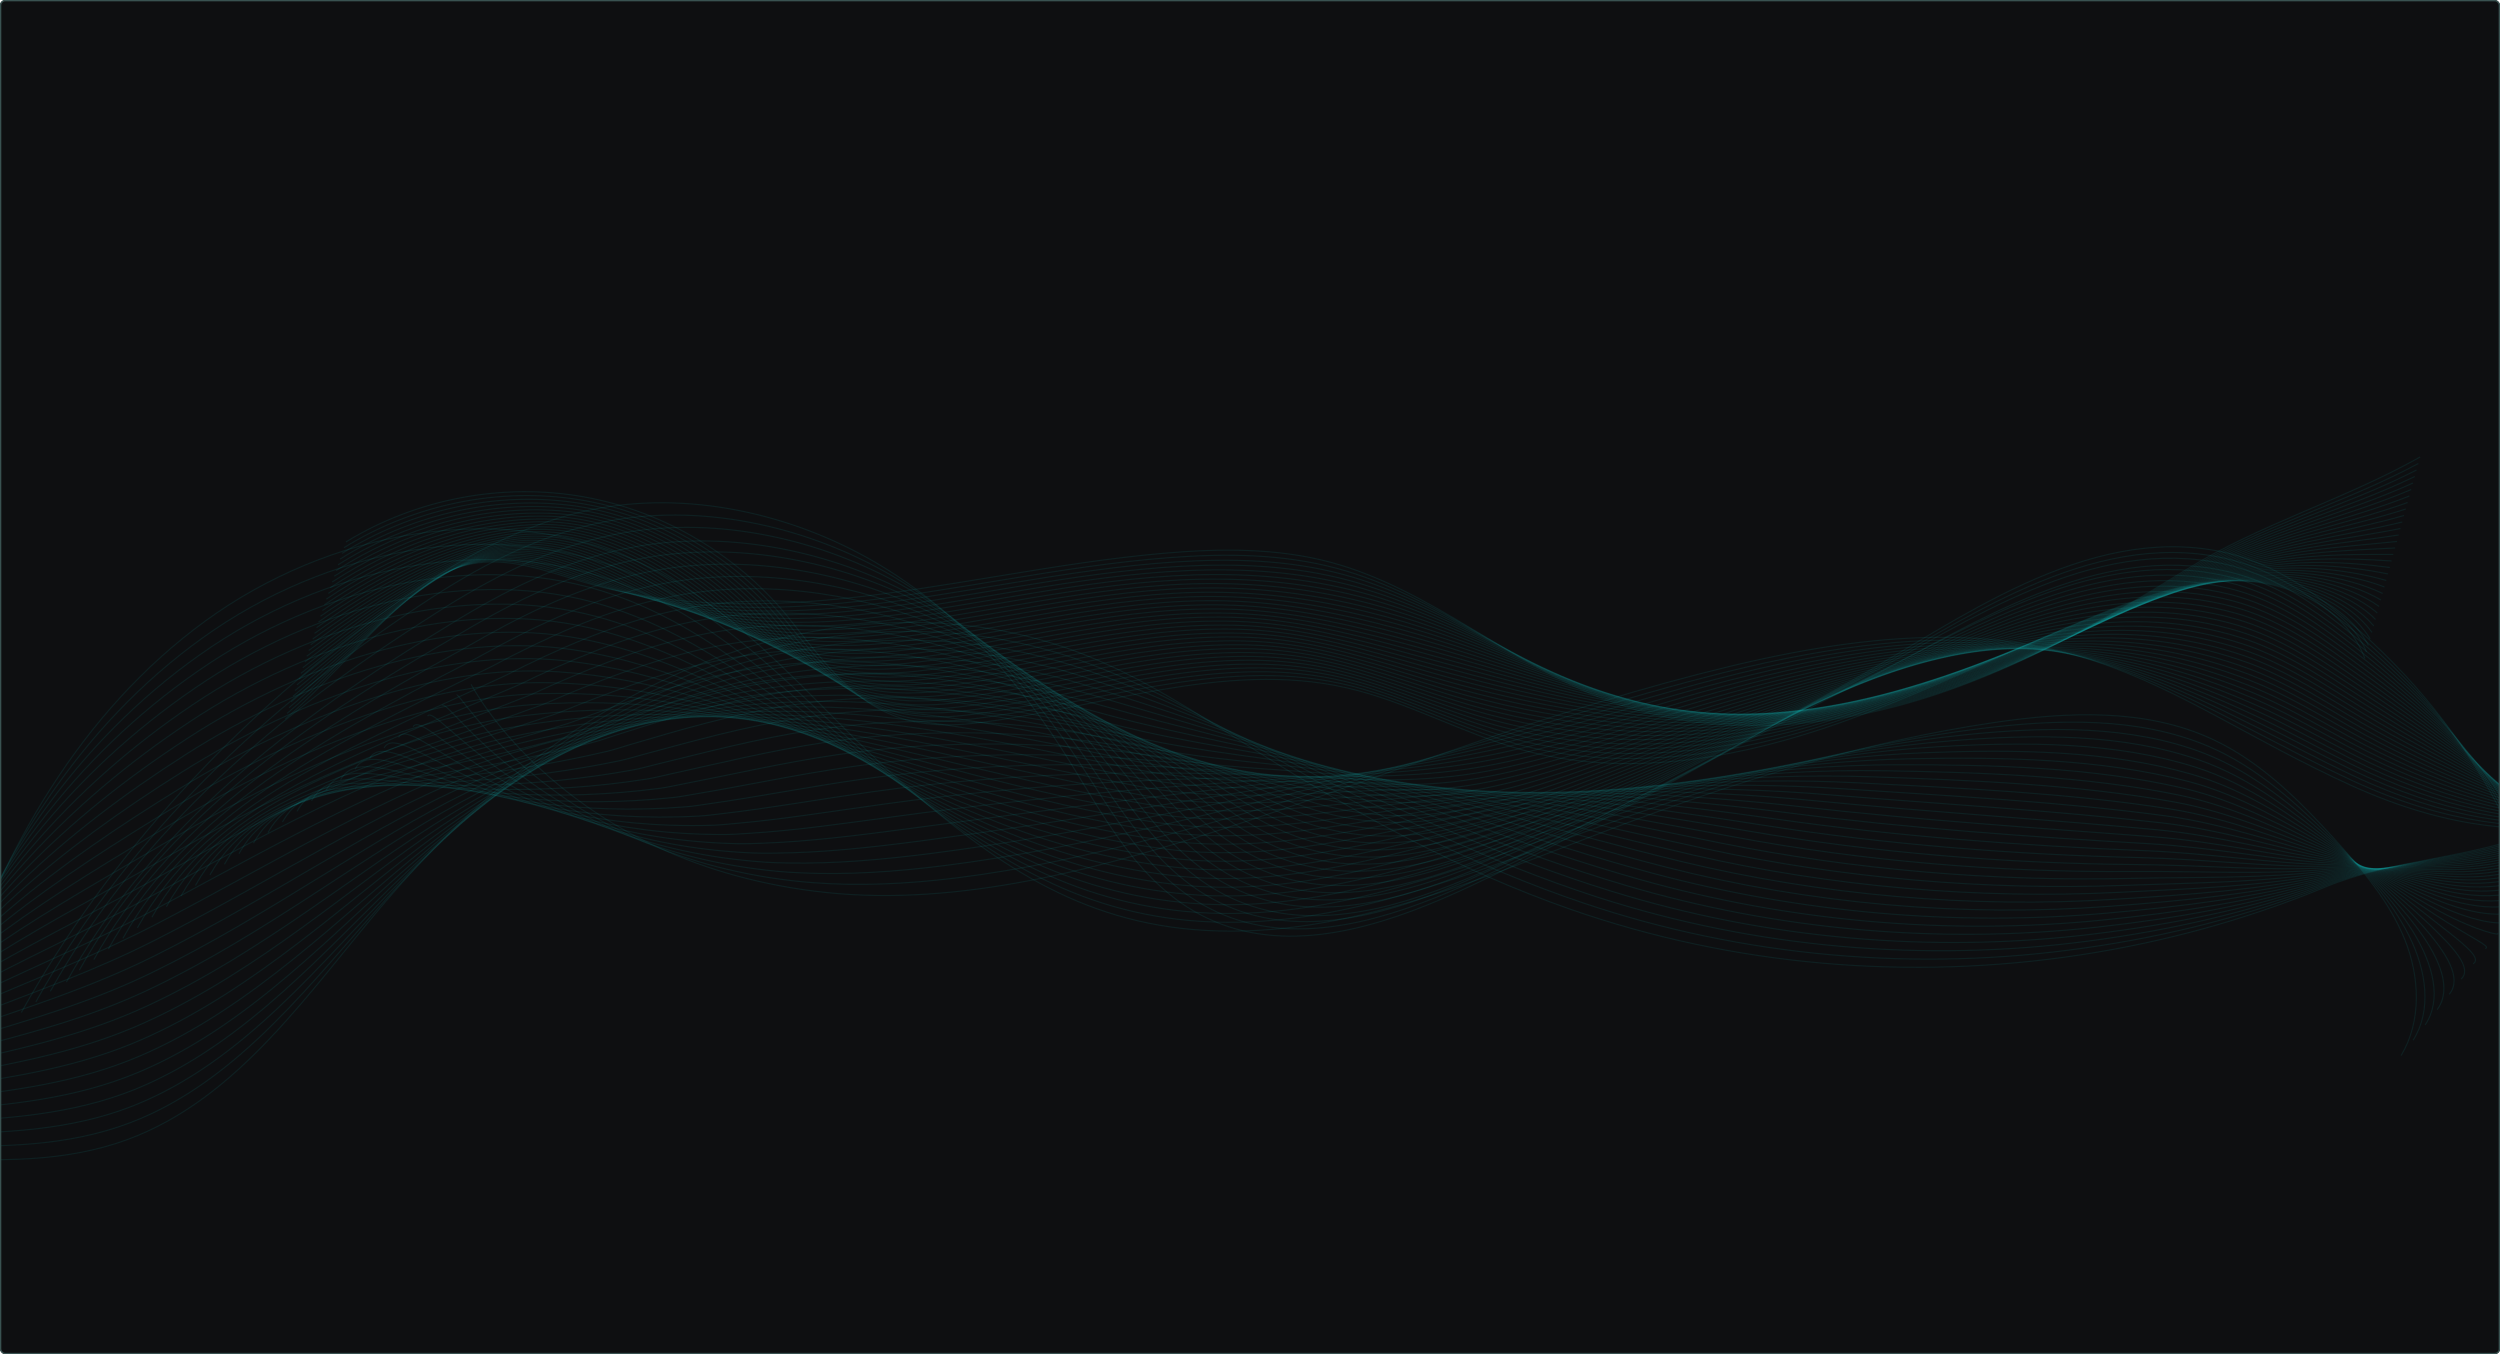 <svg width="1920" height="1040" viewBox="0 0 1920 1040" fill="none" xmlns="http://www.w3.org/2000/svg">
<g clip-path="url(#clip0_153_2193)">
<rect width="1920" height="1040" rx="4" fill="#0E0F11"/>
<path d="M1844.07 810.624C1860.05 784.096 1858.35 749.76 1846.68 721.075C1835.01 692.391 1814.55 668.259 1793.73 645.333C1766.21 615.023 1736.57 585.214 1699.48 567.892C1647.78 543.752 1587.74 546.623 1531.29 554.942C1431.06 569.717 1333.68 599.989 1238.98 635.994C1137.46 674.589 1033.95 720.717 925.522 714.546C828.221 709.012 761.845 661.423 691.59 600.092C626.066 542.891 571.865 469.1 490.554 431.676C383.862 382.569 252.536 407.825 157.6 476.978C62.664 546.13 0.858 653.246 -34.477 765.257" stroke="#0ABAB5" stroke-opacity="0.1" stroke-width="0.865" stroke-miterlimit="10"/>
<path d="M1853.3 798.879C1867.82 775.976 1863.57 745.31 1850.01 718.403C1836.48 691.573 1815.26 668.068 1793.45 646.496C1764.75 618.097 1734.27 589.442 1696.2 573.227C1642.09 550.177 1579.39 552.326 1520.8 559.568C1420.96 571.904 1324.15 600.369 1230.23 634.143C1130.33 670.07 1028.85 714.464 922.284 707.623C825.078 701.384 757.418 655.377 686.449 597.26C620.051 543.137 564.87 474.296 484.272 440.099C378.872 395.376 250.301 421.882 155.681 489.819C60.667 557.904 -2.709 660.246 -40.171 769.382" stroke="#0ABAB5" stroke-opacity="0.1" stroke-width="0.865" stroke-miterlimit="10"/>
<path d="M1862.52 787.136C1875.58 767.856 1868.85 740.939 1853.34 715.735C1838.01 690.825 1815.98 667.883 1793.17 647.668C1763.3 621.189 1731.93 593.702 1692.91 578.568C1636.35 556.633 1571.08 558.064 1510.31 564.195C1410.91 574.222 1314.64 600.75 1221.49 632.293C1123.21 665.569 1023.74 708.194 919.045 700.697C821.934 693.74 753.111 649.164 681.304 594.428C614.158 543.242 557.908 479.503 477.989 448.522C373.925 408.184 248.065 435.939 153.761 502.666C58.665 569.682 -6.28 667.247 -45.87 773.511" stroke="#0ABAB5" stroke-opacity="0.1" stroke-width="0.865" stroke-miterlimit="10"/>
<path d="M1871.75 775.393C1883.34 759.736 1874.2 736.642 1856.66 713.063C1839.6 690.121 1816.71 667.701 1792.89 648.836C1761.88 624.276 1729.57 597.983 1689.63 583.904C1630.59 563.102 1562.8 563.828 1499.82 568.818C1400.91 576.653 1305.16 601.13 1212.74 630.438C1116.13 661.077 1018.63 701.908 915.811 693.77C818.791 686.091 748.74 643.038 676.167 591.592C608.2 543.411 550.99 484.7 471.711 456.941C369.022 420.979 245.834 449.997 151.845 515.504C56.672 581.448 -9.843 674.239 -51.56 777.628" stroke="#0ABAB5" stroke-opacity="0.1" stroke-width="0.865" stroke-miterlimit="10"/>
<path d="M1880.97 763.649C1891.11 751.615 1879.64 732.391 1859.99 710.391C1841.28 689.442 1817.47 667.52 1792.61 650.003C1760.48 627.363 1727.19 602.285 1686.34 589.244C1624.8 569.6 1554.54 569.63 1489.33 573.444C1390.94 579.199 1295.7 601.524 1204 628.583C1109.06 656.597 1013.52 695.599 912.572 686.839C815.639 678.429 744.351 636.902 671.026 588.755C602.228 543.579 544.102 489.902 465.428 465.355C364.162 433.76 243.599 464.045 149.925 528.337C54.674 593.222 -13.41 681.235 -57.255 781.753" stroke="#0ABAB5" stroke-opacity="0.1" stroke-width="0.865" stroke-miterlimit="10"/>
<path d="M1890.19 751.905C1898.87 743.499 1885.17 728.167 1863.32 707.723C1843.07 688.772 1818.24 667.338 1792.33 651.171C1759.11 630.442 1724.8 606.609 1683.06 594.58C1619 576.121 1546.3 575.464 1478.85 578.067C1380.99 581.846 1286.26 601.917 1195.25 626.728C1102.02 652.144 1008.4 689.273 909.334 679.912C812.483 670.763 739.958 630.775 665.885 585.923C596.248 543.756 537.253 495.099 459.15 473.778C359.35 446.533 241.506 478.31 148.01 541.184C52.815 605.199 -16.977 688.231 -62.949 785.874" stroke="#0ABAB5" stroke-opacity="0.1" stroke-width="0.865" stroke-miterlimit="10"/>
<path d="M1899.41 740.161C1906.63 735.379 1890.8 723.942 1866.65 705.051C1844.95 688.075 1819.03 667.148 1792.05 652.338C1757.75 633.516 1722.4 610.954 1679.77 599.92C1613.17 582.676 1538.08 581.335 1468.35 582.697C1371.06 584.596 1276.85 602.332 1186.5 624.882C1095 647.716 1003.29 682.939 906.095 672.994C809.326 663.092 735.551 624.657 660.743 583.095C590.259 543.938 530.447 500.292 452.867 482.205C354.58 459.289 239.292 492.406 146.09 554.03C50.839 617.008 -20.545 695.227 -68.644 789.999" stroke="#0ABAB5" stroke-opacity="0.1" stroke-width="0.865" stroke-miterlimit="10"/>
<path d="M1908.64 728.418C1914.39 727.259 1896.52 719.692 1869.98 702.383C1846.92 687.34 1819.84 666.957 1791.77 653.51C1756.42 636.582 1719.98 615.326 1676.49 605.26C1607.33 589.257 1529.88 587.246 1457.86 587.324C1361.15 587.428 1267.47 602.756 1177.75 623.031C1088 643.31 998.173 676.583 902.852 666.067C806.165 655.4 731.137 618.534 655.598 580.263C584.262 544.119 523.676 505.468 446.58 490.628C349.859 472.01 237.07 506.497 144.166 566.876C48.854 628.821 -24.121 702.232 -74.347 794.128" stroke="#0ABAB5" stroke-opacity="0.1" stroke-width="0.865" stroke-miterlimit="10"/>
<path d="M1917.86 716.674C1922.15 719.139 1902.32 715.39 1873.31 699.711C1848.95 686.549 1820.66 666.746 1791.49 654.673C1755.11 639.622 1717.56 619.706 1673.2 610.591C1601.47 595.855 1521.68 593.187 1447.38 591.942C1351.26 590.334 1258.11 603.189 1169.01 621.167C1081.04 638.921 993.066 670.196 899.627 659.131C803.018 647.69 726.726 612.407 650.47 577.418C578.269 544.293 516.965 510.609 440.315 499.034C345.202 484.675 234.864 520.567 142.263 579.701C46.878 640.616 -27.679 709.224 -80.033 798.245" stroke="#0ABAB5" stroke-opacity="0.1" stroke-width="0.865" stroke-miterlimit="10"/>
<path d="M1927.08 704.93C1929.92 711.023 1908.17 711.018 1876.64 697.044C1851.04 685.698 1821.49 666.53 1791.2 655.845C1753.81 642.653 1715.13 624.116 1669.92 615.936C1595.61 602.493 1513.49 599.18 1436.88 596.573C1341.37 593.322 1248.77 603.651 1160.26 619.321C1074.09 634.576 987.943 663.806 896.384 652.209C799.853 639.981 722.295 606.302 645.325 574.59C572.255 544.483 510.276 515.742 434.028 507.462C340.571 497.313 232.638 534.655 140.335 592.552C44.894 652.416 -31.251 716.22 -85.728 802.37" stroke="#0ABAB5" stroke-opacity="0.1" stroke-width="0.865" stroke-miterlimit="10"/>
<path d="M1936.31 693.186C1937.69 702.902 1914.06 706.569 1879.97 694.371C1853.17 684.776 1822.34 666.296 1790.93 657.012C1752.53 645.662 1712.71 628.535 1666.64 621.271C1589.74 609.147 1505.31 605.207 1426.4 601.195C1331.49 596.369 1239.47 604.126 1151.52 617.466C1067.17 630.26 982.832 657.393 893.149 645.281C796.692 632.258 717.862 600.196 640.183 571.753C566.236 544.677 503.626 520.831 427.745 515.88C335.987 509.891 230.415 548.733 138.415 605.389C42.904 664.207 -34.818 723.211 -91.427 806.486" stroke="#0ABAB5" stroke-opacity="0.1" stroke-width="0.865" stroke-miterlimit="10"/>
<path d="M1945.53 681.442C1945.45 694.782 1919.96 702.041 1883.3 691.703C1855.3 683.803 1823.19 666.049 1790.65 658.18C1751.25 648.654 1710.27 632.971 1663.36 626.611C1583.87 615.831 1497.14 611.283 1415.91 605.826C1321.61 599.487 1230.19 604.637 1142.77 615.619C1060.27 625.984 977.717 650.967 889.911 638.363C793.527 624.527 713.418 594.108 635.043 568.93C560.213 544.889 497.015 525.894 421.467 524.311C331.448 522.426 228.193 562.82 136.5 618.24C40.92 676.012 -38.381 730.216 -97.117 810.619" stroke="#0ABAB5" stroke-opacity="0.1" stroke-width="0.865" stroke-miterlimit="10"/>
<path d="M1954.76 669.698C1953.21 686.661 1925.87 697.44 1886.63 689.03C1857.43 682.773 1824.04 665.785 1790.37 659.347C1749.98 651.624 1707.83 637.424 1660.07 631.946C1577.99 622.537 1488.95 617.396 1405.42 610.447C1311.73 602.651 1220.93 605.168 1134.03 613.764C1053.39 621.737 972.606 644.516 886.677 631.431C790.366 616.765 708.972 588.015 629.905 566.088C554.185 545.091 490.433 530.892 415.189 532.721C326.938 534.87 225.966 576.885 134.584 631.072C38.931 687.798 -41.948 737.207 -102.812 814.739" stroke="#0ABAB5" stroke-opacity="0.1" stroke-width="0.865" stroke-miterlimit="10"/>
<path d="M1963.98 657.955C1960.97 678.541 1931.77 692.771 1889.96 686.363C1859.55 681.702 1824.89 665.509 1790.09 660.519C1748.71 654.582 1705.4 641.891 1656.79 637.291C1572.11 629.274 1480.77 623.562 1394.93 615.079C1301.84 605.882 1211.7 605.739 1125.28 611.914C1046.53 617.543 967.495 638.052 883.438 624.509C787.201 608.999 704.515 581.94 624.764 563.261C548.149 545.317 483.87 535.852 408.906 541.149C322.45 547.258 223.735 590.96 132.665 643.919C36.933 699.59 -45.515 744.204 -108.506 818.86" stroke="#0ABAB5" stroke-opacity="0.1" stroke-width="0.865" stroke-miterlimit="10"/>
<path d="M1973.2 646.211C1968.74 670.425 1937.65 688.04 1893.29 683.69C1861.66 680.59 1825.75 665.214 1789.81 661.682C1747.44 657.518 1702.96 646.362 1653.5 642.622C1566.24 636.019 1472.59 629.758 1384.44 619.697C1291.95 609.142 1202.48 606.336 1116.54 610.054C1039.69 613.379 962.388 631.561 880.204 617.574C784.044 601.208 700.061 575.865 619.628 560.416C542.113 545.533 477.323 540.733 402.632 549.558C317.983 559.56 221.508 605.017 130.753 656.752C34.948 711.363 -49.078 751.195 -114.192 822.977" stroke="#0ABAB5" stroke-opacity="0.1" stroke-width="0.865" stroke-miterlimit="10"/>
<path d="M1982.42 634.468C1976.5 662.305 1943.51 683.259 1896.62 681.023C1863.75 679.454 1826.6 664.912 1789.53 662.854C1746.17 660.446 1700.53 650.855 1650.22 647.963C1560.35 642.8 1464.39 636.007 1373.95 624.324C1282.05 612.455 1193.28 606.985 1107.78 608.204C1032.85 609.272 957.273 625.063 876.96 610.652C780.875 593.408 695.594 569.808 614.482 557.588C536.068 545.776 470.777 545.572 396.345 557.986C313.507 571.797 219.268 619.087 128.829 669.599C32.942 723.151 -52.65 758.196 -119.896 827.106" stroke="#0ABAB5" stroke-opacity="0.1" stroke-width="0.865" stroke-miterlimit="10"/>
<path d="M1991.65 622.724C1984.26 654.185 1949.35 678.438 1899.95 678.351C1865.81 678.291 1827.45 664.597 1789.25 664.022C1744.89 663.356 1698.09 655.353 1646.94 653.303C1554.48 649.597 1456.19 642.303 1363.46 628.955C1272.14 615.81 1184.09 607.686 1099.04 606.358C1026.04 605.217 952.162 618.552 873.722 603.734C777.718 585.595 691.132 563.768 609.341 554.765C530.028 546.031 464.231 550.355 390.063 566.414C309.032 583.965 217.033 633.158 126.909 682.451C30.945 734.934 -56.217 765.197 -125.585 831.232" stroke="#0ABAB5" stroke-opacity="0.1" stroke-width="0.865" stroke-miterlimit="10"/>
<path d="M2000.87 610.98C1992.02 646.065 1955.16 673.582 1903.28 675.683C1867.85 677.119 1828.29 664.268 1788.96 665.189C1743.61 666.253 1695.66 659.858 1643.65 658.639C1548.61 656.407 1447.98 648.637 1352.97 633.577C1262.23 619.192 1174.91 608.429 1090.29 604.499C1019.23 601.2 947.064 612.01 870.488 596.798C774.566 577.747 686.674 557.723 604.204 551.92C523.987 546.278 457.675 555.042 383.788 574.824C304.553 596.037 214.801 647.202 124.998 695.279C28.947 746.704 -59.78 772.185 -131.276 835.348" stroke="#0ABAB5" stroke-opacity="0.1" stroke-width="0.865" stroke-miterlimit="10"/>
<path d="M2010.09 599.236C1999.78 637.948 1960.94 668.699 1906.61 673.01C1869.88 675.925 1829.13 663.926 1788.68 666.356C1742.32 669.14 1693.22 664.375 1640.36 663.978C1542.74 663.243 1439.75 655.023 1342.47 638.203C1252.3 622.611 1165.72 609.233 1081.54 602.647C1012.41 597.238 941.958 605.454 867.249 589.874C771.41 569.885 682.212 551.694 599.059 549.091C517.942 546.549 451.086 559.685 377.502 583.25C300.03 608.061 212.553 661.262 123.074 708.125C26.936 758.477 -63.351 779.188 -136.979 839.477" stroke="#0ABAB5" stroke-opacity="0.1" stroke-width="0.865" stroke-miterlimit="10"/>
<path d="M2019.32 587.492C2007.55 629.828 1966.7 663.801 1909.94 670.343C1871.88 674.732 1829.97 663.585 1788.41 667.528C1741.03 672.025 1690.8 668.903 1637.09 669.318C1536.88 670.096 1431.52 661.453 1331.99 642.83C1242.37 626.062 1156.56 610.102 1072.8 600.797C1005.61 593.334 936.868 598.886 864.019 582.948C768.271 562.003 677.762 545.676 593.926 546.255C511.91 546.822 444.474 564.256 371.227 591.669C295.49 620.017 210.317 675.311 121.163 720.967C24.938 770.242 -66.914 786.185 -142.665 843.602" stroke="#0ABAB5" stroke-opacity="0.1" stroke-width="0.865" stroke-miterlimit="10"/>
<path d="M2028.54 575.748C2015.31 621.707 1972.43 658.884 1913.27 667.67C1873.87 673.524 1830.8 663.225 1788.13 668.695C1739.72 674.895 1688.37 673.429 1633.8 674.657C1531.01 676.962 1423.26 667.925 1321.5 647.456C1232.42 629.537 1147.37 611.031 1064.05 598.946C998.783 589.476 931.766 592.295 860.776 576.025C765.123 554.098 673.3 539.669 588.781 543.427C505.87 547.111 437.811 568.773 364.945 600.091C290.898 631.92 208.073 689.359 119.239 733.808C22.924 782.007 -70.486 793.18 -148.368 847.722" stroke="#0ABAB5" stroke-opacity="0.1" stroke-width="0.865" stroke-miterlimit="10"/>
<path d="M2037.77 564.005C2023.07 613.587 1978.14 653.959 1916.6 665.002C1875.84 672.318 1831.62 662.871 1787.84 669.862C1738.41 677.762 1685.95 677.966 1630.51 679.993C1525.15 683.842 1414.99 674.442 1311.01 652.083C1222.46 633.04 1138.16 612.03 1055.31 597.095C991.955 585.672 926.681 585.693 857.542 569.102C761.992 546.173 668.855 533.668 583.644 540.595C499.842 547.409 431.105 573.236 358.666 608.515C286.263 643.781 205.829 703.403 117.323 746.655C20.917 793.769 -74.049 800.181 -154.059 851.852" stroke="#0ABAB5" stroke-opacity="0.1" stroke-width="0.865" stroke-miterlimit="10"/>
<path d="M2046.99 552.261C2030.84 605.467 1983.83 649.026 1919.93 662.331C1877.79 671.108 1832.44 662.504 1787.56 671.03C1737.1 680.621 1683.53 682.51 1627.23 685.33C1519.31 690.739 1406.7 681.006 1300.52 656.705C1212.48 636.56 1128.93 613.099 1046.56 595.237C985.106 581.91 921.597 579.065 854.304 562.167C758.862 538.204 664.406 527.667 578.503 537.754C493.815 547.699 424.338 577.643 352.388 616.93C281.576 655.594 203.585 717.435 115.408 759.489C18.907 805.513 -77.616 807.173 -159.749 855.968" stroke="#0ABAB5" stroke-opacity="0.1" stroke-width="0.865" stroke-miterlimit="10"/>
<path d="M2056.21 540.518C2038.6 597.352 1989.5 644.089 1923.26 659.663C1879.72 669.898 1833.25 662.137 1787.28 672.203C1735.77 683.484 1681.11 687.064 1623.94 690.675C1513.45 697.653 1398.39 687.618 1290.02 661.337C1202.49 640.106 1119.67 614.254 1037.81 593.391C978.227 578.205 916.516 572.433 851.06 555.25C755.74 530.223 659.961 521.683 573.357 534.927C487.787 548.016 417.506 582.023 346.101 625.358C276.823 667.399 201.332 731.475 113.483 772.34C16.887 817.274 -81.188 814.178 -165.452 860.103" stroke="#0ABAB5" stroke-opacity="0.1" stroke-width="0.865" stroke-miterlimit="10"/>
<path d="M2065.44 528.774C2046.36 589.23 1995.15 639.15 1926.59 656.991C1881.65 668.687 1834.05 661.76 1787 673.365C1734.44 686.333 1678.7 691.612 1620.67 696.005C1507.62 704.566 1390.07 694.263 1279.54 665.954C1192.49 643.66 1110.37 615.464 1029.07 591.531C971.326 574.534 911.449 565.769 847.827 548.313C752.636 522.193 655.529 515.689 568.221 532.086C481.773 548.318 410.627 586.364 339.823 633.767C272.02 679.163 199.084 745.492 111.568 785.168C14.877 829.004 -84.755 821.161 -171.142 864.21" stroke="#0ABAB5" stroke-opacity="0.1" stroke-width="0.865" stroke-miterlimit="10"/>
<path d="M2074.66 517.03C2054.12 581.111 2000.79 634.208 1929.92 654.323C1883.56 667.476 1834.85 661.388 1786.72 674.537C1733.1 689.187 1676.28 696.17 1617.38 701.35C1501.78 711.507 1381.72 700.965 1269.05 670.585C1182.47 647.241 1101.01 616.766 1020.32 589.685C964.395 570.911 906.385 559.106 844.592 541.396C749.544 514.151 651.101 509.723 563.084 529.263C475.767 548.647 403.678 590.697 333.549 642.199C267.164 690.947 196.84 759.528 109.657 798.024C12.866 840.757 -88.313 828.17 -176.833 868.348" stroke="#0ABAB5" stroke-opacity="0.1" stroke-width="0.865" stroke-miterlimit="10"/>
<path d="M2083.88 505.286C2061.89 572.99 2006.42 629.266 1933.24 651.65C1885.47 666.265 1835.64 661.007 1786.44 675.704C1731.76 692.036 1673.87 700.731 1614.09 706.685C1495.95 718.451 1373.35 707.701 1258.55 675.212C1172.43 650.833 1091.59 618.14 1011.57 587.834C957.407 567.317 901.326 552.421 841.349 534.473C746.457 506.069 646.674 503.751 557.934 526.43C469.752 548.971 396.661 595.012 327.258 650.621C262.235 702.72 194.579 773.555 107.728 810.866C10.838 852.492 -91.889 835.17 -182.536 872.473" stroke="#0ABAB5" stroke-opacity="0.1" stroke-width="0.865" stroke-miterlimit="10"/>
<path d="M2093.1 493.543C2069.65 564.87 2012.04 624.328 1936.57 648.983C1887.36 665.064 1836.43 660.628 1786.16 676.872C1730.41 694.886 1671.47 705.298 1610.81 712.022C1490.13 725.404 1364.95 714.478 1248.07 679.834C1162.38 654.436 1082.1 619.576 1002.83 585.975C950.385 563.746 896.28 545.715 838.115 527.538C743.4 497.936 642.259 497.767 552.797 523.59C463.759 549.287 389.595 599.31 320.979 659.036C257.262 714.495 192.326 787.565 105.813 823.7C8.823 864.21 -95.457 842.158 -188.226 876.585" stroke="#0ABAB5" stroke-opacity="0.1" stroke-width="0.865" stroke-miterlimit="10"/>
<path d="M2102.33 481.799C2077.41 556.754 2017.65 619.386 1939.91 646.311C1889.25 663.853 1837.22 660.247 1785.88 678.04C1729.07 697.735 1669.07 709.864 1607.53 717.361C1484.31 732.369 1356.53 721.305 1237.58 684.461C1152.31 658.054 1072.54 621.085 994.083 584.124C943.312 560.204 891.239 539 834.881 520.615C740.356 489.776 637.853 491.804 547.661 520.757C457.771 549.615 382.479 603.621 314.706 667.455C252.247 726.286 190.013 801.414 103.902 836.541C6.735 875.755 -99.015 849.154 -193.916 880.71" stroke="#0ABAB5" stroke-opacity="0.1" stroke-width="0.865" stroke-miterlimit="10"/>
<path d="M2111.55 470.056C2085.18 548.634 2023.25 614.448 1943.24 643.643C1891.13 662.656 1838 659.867 1785.6 679.212C1727.7 700.585 1666.67 714.439 1604.24 722.702C1478.5 739.345 1348.09 728.172 1227.09 689.088C1142.23 661.678 1062.88 622.651 985.335 582.274C936.177 556.681 886.21 532.272 831.642 513.688C737.333 481.57 633.503 486.002 542.519 517.926C451.838 550.113 375.301 607.941 308.423 675.878C247.175 738.095 187.777 815.471 101.982 849.384C4.737 887.529 -102.587 856.151 -199.611 884.835" stroke="#0ABAB5" stroke-opacity="0.1" stroke-width="0.865" stroke-miterlimit="10"/>
<path d="M2120.78 458.312C2092.94 540.513 2028.84 609.514 1946.57 640.971C1893.01 661.449 1838.74 659.395 1785.32 680.375C1726.3 703.33 1664.29 719.121 1600.96 728.037C1472.73 746.552 1339.62 735.072 1216.6 693.71C1132.13 665.31 1053.14 624.259 976.593 580.419C928.995 553.156 881.198 525.527 828.408 506.761C734.337 473.32 629.08 479.953 537.383 515.089C445.837 550.359 368.084 612.269 302.145 684.296C242.064 749.925 185.546 829.528 100.062 862.225C2.74 899.299 -106.154 863.151 -205.305 888.96" stroke="#0ABAB5" stroke-opacity="0.1" stroke-width="0.865" stroke-miterlimit="10"/>
<path d="M2130 446.567C2100.7 532.393 2034.42 604.58 1949.9 638.303C1894.88 660.251 1839.55 659.105 1785.04 681.546C1724.97 706.279 1661.88 723.592 1597.67 733.377C1466.89 753.314 1331.13 742.016 1206.11 698.34C1122.01 668.959 1043.3 625.919 967.845 578.568C921.744 549.641 876.195 518.772 825.169 499.838C731.366 465.022 624.656 473.907 532.241 512.261C439.826 550.614 360.824 616.618 295.866 692.723C236.914 761.785 183.315 843.589 98.147 875.071C0.742 911.076 -109.717 870.151 -211 893.085" stroke="#0ABAB5" stroke-opacity="0.1" stroke-width="0.865" stroke-miterlimit="10"/>
<path d="M1963.83 764.61C1951.7 655.444 1892.31 550.395 1799.19 473.39C1772.69 451.481 1742.29 431.232 1706.17 423.734C1601.78 402.076 1502.42 477.654 1422.41 522.592C1325.85 576.831 1230.7 633.141 1129.06 680.644C1072 707.314 1004.12 731.623 943.304 711.62C881.717 691.363 852.232 634.369 821.761 585.155C786.254 527.807 740.393 473.563 678.162 435.422C615.935 397.285 535.615 376.742 460.242 390.324C401.22 400.956 349.936 431.033 303.735 463.605C182.336 549.188 83.53 657.156 16.371 777.603" stroke="#0ABAB5" stroke-opacity="0.1" stroke-width="0.865" stroke-miterlimit="10"/>
<path d="M1966.51 759.615C1954.78 653.969 1894.24 554.562 1799.39 477.575C1772.91 456.081 1742.85 436.057 1707.23 428.447C1604.09 406.356 1506.05 478.237 1426.25 521.618C1341.16 567.871 1257.12 616.52 1167.82 659.69C1156.84 665.017 1145.8 670.257 1134.68 675.394C1078.05 701.567 1010.98 725.512 950.779 706.595C889.781 687.449 859.877 632.778 829.05 585.617C793.038 530.694 747.048 478.76 685.271 442.314C623.333 405.919 543.936 386.44 469.384 399.775C418.72 408.829 373.705 431.889 332.663 458.252C326.306 462.329 320.084 466.519 313.888 470.683C190.941 553.3 92.512 652.897 27.52 769.461" stroke="#0ABAB5" stroke-opacity="0.1" stroke-width="0.865" stroke-miterlimit="10"/>
<path d="M1969.19 754.621C1957.85 652.499 1896.19 558.727 1799.61 481.765C1773.14 460.678 1743.42 440.891 1708.29 433.164C1606.41 410.641 1509.68 478.829 1430.08 520.654C1345.84 564.914 1262.55 612.304 1173.18 654.761C1162.28 659.98 1151.32 665.116 1140.29 670.158C1084.1 695.833 1017.84 719.416 958.252 701.584C897.836 683.553 867.515 631.2 836.332 586.097C799.814 533.605 753.7 483.97 692.366 449.223C630.718 414.567 552.25 396.156 478.513 409.249C428.302 418.152 383.581 440.472 342.735 465.836C336.404 469.758 330.229 473.818 324.027 477.783C199.466 557.442 101.485 648.664 38.655 761.341" stroke="#0ABAB5" stroke-opacity="0.1" stroke-width="0.865" stroke-miterlimit="10"/>
<path d="M1973.07 750.631C1962.12 652.028 1899.35 563.886 1801.01 486.955C1774.57 466.269 1745.18 446.721 1710.55 438.881C1609.92 415.926 1514.53 480.425 1435.11 520.685C1351.73 562.956 1269.04 608.893 1179.74 650.831C1168.91 655.92 1158.05 660.975 1147.1 665.917C1091.34 691.095 1025.9 714.314 966.924 697.572C907.097 680.653 876.461 630.569 844.814 587.576C807.914 537.445 761.661 490.046 700.668 457.132C639.411 424.081 561.763 406.871 488.852 419.722C439.096 428.474 394.674 450.059 354.013 474.42C347.703 478.186 341.579 482.116 335.378 485.882C209.14 562.584 111.665 645.426 51.007 754.22" stroke="#0ABAB5" stroke-opacity="0.1" stroke-width="0.865" stroke-miterlimit="10"/>
<path d="M1974.56 744.638C1964 649.559 1900.14 567.037 1800.02 490.141C1773.61 469.853 1744.55 450.547 1710.42 442.595C1611.05 419.203 1517 480.014 1437.75 518.713C1355.25 558.999 1273.23 603.609 1183.9 644.898C1173.15 649.871 1162.37 654.83 1151.52 659.673C1096.19 684.358 1031.56 707.21 973.198 691.553C913.954 675.745 882.931 627.961 850.897 587.044C813.528 539.317 767.145 494.201 706.57 463.026C645.633 431.669 568.883 415.571 496.787 428.175C447.485 436.775 403.357 457.625 362.892 480.983C356.608 484.593 350.526 488.39 344.324 491.966C216.342 565.71 119.44 640.176 60.949 745.083" stroke="#0ABAB5" stroke-opacity="0.1" stroke-width="0.865" stroke-miterlimit="10"/>
<path d="M1977.24 739.644C1967.07 648.085 1902.13 571.18 1800.24 494.327C1773.86 474.437 1745.12 455.377 1711.49 447.309C1613.37 423.484 1520.68 480.612 1441.59 517.745C1359.98 556.06 1278.63 599.333 1189.27 639.965C1178.59 644.821 1167.91 649.685 1157.14 654.429C1102.24 678.617 1038.43 701.105 980.68 686.538C922.018 671.841 890.609 626.358 858.187 587.52C820.349 542.193 773.828 499.365 713.675 469.932C653.053 440.27 577.201 425.283 505.925 437.645C457.076 446.09 413.243 466.204 372.969 488.563C366.706 492.018 360.664 495.685 354.468 499.062C224.675 569.84 128.413 635.935 72.088 736.955" stroke="#0ABAB5" stroke-opacity="0.1" stroke-width="0.865" stroke-miterlimit="10"/>
<path d="M1979.93 734.65C1970.15 646.611 1904.14 575.314 1800.44 498.517C1774.11 479.017 1745.68 460.208 1712.55 452.027C1615.69 427.77 1524.37 481.217 1445.43 516.777C1364.72 553.124 1284.01 595.057 1194.63 635.036C1184.03 639.78 1173.43 644.54 1162.75 649.193C1108.29 672.883 1045.29 695.009 988.15 681.527C930.077 667.945 898.275 624.758 865.467 588.001C827.154 545.073 780.498 504.536 720.774 476.842C660.462 448.875 585.517 434.995 515.057 447.119C466.667 455.412 423.128 474.792 383.045 496.148C376.808 499.447 370.802 502.975 364.616 506.162C232.951 573.965 137.395 631.702 83.232 728.835" stroke="#0ABAB5" stroke-opacity="0.1" stroke-width="0.865" stroke-miterlimit="10"/>
<path d="M1982.61 729.655C1973.22 645.14 1906.17 579.434 1800.65 502.702C1774.37 483.59 1746.23 465.093 1713.62 456.739C1617.95 432.218 1528.09 481.822 1449.27 515.803C1369.5 550.196 1289.42 590.78 1200 630.102C1189.48 634.728 1178.97 639.394 1168.37 643.947C1114.35 667.145 1052.16 688.903 995.636 676.506C938.146 664.036 905.951 623.145 872.767 588.467C833.979 547.939 787.184 509.689 727.888 483.737C667.88 457.47 593.849 444.697 524.209 456.575C476.273 464.716 433.08 483.43 393.136 503.709C386.924 506.862 380.95 510.247 374.774 513.244C241.169 578.055 146.382 627.447 94.386 720.696" stroke="#0ABAB5" stroke-opacity="0.1" stroke-width="0.865" stroke-miterlimit="10"/>
<path d="M1985.29 724.66C1976.3 643.665 1908.22 583.545 1800.86 506.886C1774.63 488.155 1746.79 469.926 1714.69 461.446C1620.25 436.51 1531.81 482.43 1453.1 514.829C1374.27 547.28 1294.81 586.511 1205.36 625.163C1194.92 629.677 1184.49 634.243 1173.98 638.696C1120.39 661.397 1059.01 682.792 1003.1 671.485C946.2 660.126 913.604 621.531 880.042 588.937C840.775 550.804 793.845 514.855 734.983 490.633C675.279 466.064 602.156 454.398 533.336 466.034C485.855 474.025 442.961 492.008 403.208 511.279C397.022 514.28 391.073 517.523 384.918 520.329C249.301 582.122 155.355 623.2 105.526 712.562" stroke="#0ABAB5" stroke-opacity="0.1" stroke-width="0.865" stroke-miterlimit="10"/>
<path d="M1987.97 719.667C1979.37 642.195 1910.28 587.645 1801.07 511.073C1774.9 492.722 1747.35 474.76 1715.75 466.16C1622.57 440.809 1535.55 483.049 1456.94 513.857C1379.07 544.375 1300.22 582.24 1210.73 620.23C1200.36 624.631 1190.02 629.098 1179.6 633.452C1126.45 655.655 1065.87 676.687 1010.58 666.465C954.263 656.222 921.27 619.918 887.332 589.409C847.579 553.672 800.511 520.019 742.092 497.534C682.682 474.67 610.483 464.106 542.478 475.495C495.451 483.33 452.855 500.591 413.294 518.851C407.128 521.696 401.211 524.797 395.071 527.417C257.384 586.162 164.336 618.95 116.68 704.429" stroke="#0ABAB5" stroke-opacity="0.1" stroke-width="0.865" stroke-miterlimit="10"/>
<path d="M1990.65 714.678C1982.44 640.726 1912.35 591.74 1801.28 515.268C1775.16 497.293 1747.91 479.6 1716.81 470.883C1624.87 445.112 1539.3 483.69 1460.77 512.894C1383.87 541.496 1305.62 577.986 1216.09 615.301C1205.8 619.591 1195.54 623.958 1185.21 628.217C1132.49 649.927 1072.73 670.595 1018.05 661.459C962.319 652.327 928.918 618.315 894.608 589.89C854.366 556.548 807.163 525.2 749.183 504.445C690.067 483.284 618.786 473.823 551.602 484.97C505.028 492.654 462.732 509.184 423.357 526.436C417.217 529.126 411.32 532.083 405.201 534.522C265.378 590.188 173.3 614.722 127.805 696.314" stroke="#0ABAB5" stroke-opacity="0.1" stroke-width="0.865" stroke-miterlimit="10"/>
<path d="M1993.34 709.683C1985.52 639.251 1914.45 595.817 1801.49 519.452C1775.45 501.845 1748.48 484.433 1717.88 475.595C1627.19 449.405 1543.08 484.329 1464.61 511.92C1388.7 538.616 1311.04 573.726 1221.45 610.367C1211.24 614.544 1201.08 618.812 1190.83 622.971C1138.54 644.184 1079.6 664.489 1025.53 656.438C970.387 648.417 936.578 616.701 901.902 590.36C861.164 559.41 813.822 530.37 756.296 511.345C697.469 491.887 627.117 483.525 560.753 494.434C514.633 501.967 472.637 517.766 433.452 534.011C427.333 536.545 421.461 539.36 415.368 541.612C273.348 594.152 182.296 610.479 138.968 688.184" stroke="#0ABAB5" stroke-opacity="0.1" stroke-width="0.865" stroke-miterlimit="10"/>
<path d="M1996.02 704.689C1988.59 637.781 1916.56 599.877 1801.69 523.638C1775.72 506.399 1749.04 489.263 1718.94 480.308C1629.5 453.695 1546.85 484.982 1468.44 510.952C1393.54 535.762 1316.44 569.476 1226.81 605.438C1216.68 609.502 1206.6 613.671 1196.44 617.731C1144.58 638.447 1086.47 658.293 1033 651.427C978.453 644.422 944.211 615.098 909.179 590.84C867.936 562.285 820.465 535.555 763.387 518.251C704.844 500.505 635.421 493.237 569.877 503.9C524.212 511.281 482.509 526.349 443.515 541.587C437.422 543.969 431.566 546.628 425.498 548.704C281.229 598.07 191.255 606.234 150.094 680.056" stroke="#0ABAB5" stroke-opacity="0.1" stroke-width="0.865" stroke-miterlimit="10"/>
<path d="M1998.7 699.694C1991.66 636.305 1918.68 603.923 1801.9 527.823C1776.01 510.946 1749.6 494.092 1720.01 485.02C1631.81 457.983 1550.66 485.647 1472.29 509.978C1398.4 532.916 1321.86 565.22 1232.18 600.499C1222.13 604.451 1212.13 608.52 1202.06 612.48C1150.64 632.703 1093.33 652.178 1040.48 646.402C986.521 640.504 951.856 613.479 916.473 591.302C874.724 565.142 827.119 540.721 770.501 525.142C712.237 509.109 643.752 502.934 579.023 513.355C533.812 520.58 492.403 534.923 453.605 549.152C447.533 551.379 441.692 553.887 435.656 555.79C289.08 601.926 200.242 601.986 161.248 671.921" stroke="#0ABAB5" stroke-opacity="0.1" stroke-width="0.865" stroke-miterlimit="10"/>
<path d="M2001.39 694.699C1994.74 634.835 1920.83 607.953 1802.11 532.012C1776.29 515.499 1750.16 498.926 1721.07 489.737C1634.12 462.272 1554.47 486.33 1476.12 509.009C1403.27 530.092 1327.28 560.978 1237.54 595.569C1227.57 599.413 1217.66 603.378 1207.68 607.244C1156.69 626.97 1100.2 646.077 1047.95 641.39C994.576 636.603 959.488 611.875 923.754 591.782C881.489 568.017 833.755 545.914 777.596 532.051C719.606 517.735 652.065 512.65 588.151 522.828C543.394 529.902 502.28 543.514 463.673 556.736C457.626 558.807 451.801 561.164 445.796 562.889C296.867 605.731 209.215 597.749 172.383 663.801" stroke="#0ABAB5" stroke-opacity="0.1" stroke-width="0.865" stroke-miterlimit="10"/>
<path d="M2004.07 689.706C1997.81 633.361 1922.98 611.971 1802.32 536.198C1776.59 520.04 1750.73 503.752 1722.14 494.451C1636.43 466.557 1558.3 487.031 1479.96 508.041C1408.16 527.291 1332.7 556.741 1242.91 590.641C1233.02 594.372 1223.18 598.238 1213.29 602.004C1162.74 621.232 1107.06 639.972 1055.43 636.379C1002.64 632.699 967.122 610.276 931.043 592.262C888.257 570.898 840.399 551.112 784.704 538.961C726.987 526.37 660.386 522.366 597.297 532.298C552.994 539.221 512.174 552.102 473.763 564.312C467.737 566.228 461.922 568.424 455.953 569.981C304.63 609.463 218.201 593.507 183.541 655.672" stroke="#0ABAB5" stroke-opacity="0.1" stroke-width="0.865" stroke-miterlimit="10"/>
<path d="M2006.75 684.713C2000.89 631.892 1925.16 615.967 1802.53 540.385C1776.88 524.577 1751.29 508.583 1723.21 499.166C1638.75 470.844 1562.14 487.755 1483.79 507.07C1413.06 524.508 1338.13 552.505 1248.27 585.704C1238.46 589.328 1228.71 593.085 1218.9 596.756C1168.78 615.492 1113.91 633.864 1062.9 631.356C1010.69 628.788 974.734 608.669 938.32 592.726C895.007 573.766 847.025 556.297 791.8 545.851C734.351 534.985 668.699 532.057 606.426 541.752C562.582 548.519 522.051 560.669 483.83 571.876C477.825 573.636 472.026 575.673 466.087 577.065C312.335 613.105 227.165 589.254 194.671 647.536" stroke="#0ABAB5" stroke-opacity="0.1" stroke-width="0.865" stroke-miterlimit="10"/>
<path d="M2009.43 679.719C2003.96 630.418 1927.35 619.95 1802.74 544.571C1777.19 529.113 1751.86 513.409 1724.27 503.874C1641.07 475.116 1566 488.49 1487.63 506.093C1417.97 521.741 1343.56 548.268 1253.64 580.766C1243.91 584.282 1234.24 587.936 1224.52 591.507C1174.83 609.745 1120.77 627.754 1070.38 626.336C1018.75 624.883 982.359 607.069 945.614 593.198C901.765 576.646 853.665 561.495 798.909 552.752C741.723 543.62 677.02 541.765 615.568 551.217C572.178 557.832 531.94 569.248 493.916 579.452C487.931 581.056 482.143 582.928 476.246 584.156C320.032 616.677 236.157 585.013 205.825 639.407" stroke="#0ABAB5" stroke-opacity="0.1" stroke-width="0.865" stroke-miterlimit="10"/>
<path d="M2012.12 674.729C2007.03 628.947 1929.55 623.91 1802.95 548.765C1777.49 533.653 1752.42 518.242 1725.34 508.596C1643.38 479.405 1569.86 489.263 1491.46 505.132C1422.89 519.012 1348.98 544.056 1259 575.841C1249.35 579.248 1239.77 582.798 1230.13 586.275C1180.88 604.016 1127.62 621.661 1077.85 621.329C1026.81 620.987 989.964 605.486 952.894 593.681C908.503 579.547 860.295 566.713 806.008 559.665C749.086 552.276 685.337 551.484 624.705 560.69C581.769 567.154 541.82 577.834 503.997 587.036C498.038 588.484 492.255 590.188 486.394 591.256C327.698 620.17 245.134 580.775 216.969 631.287" stroke="#0ABAB5" stroke-opacity="0.1" stroke-width="0.865" stroke-miterlimit="10"/>
<path d="M2014.8 669.735C2010.11 627.477 1931.77 627.854 1803.16 552.95C1777.79 538.176 1752.99 523.068 1726.41 513.309C1645.7 483.677 1573.74 490.055 1495.3 504.159C1427.82 516.292 1354.42 539.836 1264.36 570.908C1254.8 574.207 1245.3 577.653 1235.75 581.03C1186.93 598.278 1134.49 615.556 1085.33 616.309C1034.87 617.083 997.58 603.895 960.185 594.149C915.253 582.44 866.925 571.919 813.114 566.562C756.454 560.919 693.655 561.187 633.843 570.151C591.361 576.464 551.707 586.405 514.075 594.607C508.136 595.9 502.368 597.435 496.538 598.347C335.351 623.564 254.107 576.533 228.109 623.158" stroke="#0ABAB5" stroke-opacity="0.1" stroke-width="0.865" stroke-miterlimit="10"/>
<path d="M2017.48 664.74C2013.18 626.002 1934.01 631.77 1803.37 557.135C1778.1 542.698 1753.55 527.892 1727.46 518.021C1648.01 487.952 1577.61 490.875 1499.14 503.186C1432.75 513.598 1359.86 535.619 1269.72 565.973C1260.24 569.164 1250.82 572.507 1241.37 575.784C1192.98 592.535 1141.34 609.454 1092.81 611.292C1042.92 613.177 1005.18 602.32 967.465 594.623C921.986 585.344 873.55 577.142 820.213 573.462C763.817 569.571 701.972 570.894 642.975 579.615C600.947 585.772 561.582 594.978 524.151 602.182C518.233 603.319 512.475 604.681 506.687 605.437C343.002 626.858 263.084 572.286 239.253 615.028" stroke="#0ABAB5" stroke-opacity="0.1" stroke-width="0.865" stroke-miterlimit="10"/>
<path d="M2020.17 659.746C2016.26 624.532 1936.26 635.67 1803.58 561.321C1778.41 547.221 1754.12 532.718 1728.53 522.734C1650.34 492.22 1581.5 491.727 1502.98 502.213C1437.69 510.93 1365.29 531.412 1275.09 561.035C1265.69 564.123 1256.35 567.357 1246.98 570.535C1199.03 586.789 1148.2 603.349 1100.28 606.268C1050.98 609.273 1012.79 600.742 974.75 595.091C928.729 588.254 880.18 582.361 827.318 580.359C771.179 578.232 710.289 580.597 652.112 589.072C610.539 595.078 571.467 603.544 534.227 609.749C528.335 610.73 522.583 611.915 516.83 612.52C350.654 630.049 272.062 568.036 250.398 606.89" stroke="#0ABAB5" stroke-opacity="0.1" stroke-width="0.865" stroke-miterlimit="10"/>
<path d="M2022.85 654.752C2019.33 623.058 1938.52 639.545 1803.78 565.511C1778.72 551.739 1754.68 537.544 1729.59 527.452C1652.65 496.493 1585.38 492.619 1506.81 501.249C1442.62 508.297 1370.73 527.223 1280.45 556.111C1271.13 559.09 1261.88 562.221 1252.59 565.299C1205.07 581.06 1155.06 597.257 1107.76 601.261C1059.04 605.382 1020.4 599.186 982.04 595.571C935.472 591.186 886.814 587.606 834.421 587.269C778.546 586.91 718.61 590.309 661.254 598.546C620.134 604.4 581.352 612.123 544.313 617.333C538.442 618.159 532.7 619.166 526.988 619.625C358.335 633.159 281.049 563.807 261.552 598.775" stroke="#0ABAB5" stroke-opacity="0.1" stroke-width="0.865" stroke-miterlimit="10"/>
<path d="M2025.53 649.758C2022.41 621.588 1940.81 643.394 1804 569.697C1779.04 556.254 1755.25 542.365 1730.66 532.165C1654.98 500.756 1589.27 493.54 1510.65 500.276C1447.55 505.681 1376.18 523.029 1285.82 551.178C1276.58 554.053 1267.41 557.075 1258.21 560.059C1211.12 575.322 1161.92 591.165 1115.23 596.246C1067.1 601.486 1028.01 597.629 989.325 596.047C942.216 594.118 893.445 592.847 841.526 594.175C785.919 595.593 726.933 600.02 670.392 608.015C629.726 613.719 591.233 620.697 554.39 624.913C548.539 625.583 542.812 626.409 537.132 626.721C366.029 636.16 290.022 559.566 272.691 590.651" stroke="#0ABAB5" stroke-opacity="0.1" stroke-width="0.865" stroke-miterlimit="10"/>
<path d="M2028.22 644.763C2025.48 620.113 1943.1 647.219 1804.2 573.881C1779.35 560.758 1755.81 547.186 1731.73 536.877C1657.31 505.019 1593.15 494.499 1514.48 499.303C1452.48 503.09 1381.62 518.838 1291.18 546.239C1282.02 549.01 1272.93 551.925 1263.83 554.809C1217.18 569.575 1168.78 585.059 1122.71 591.22C1075.16 597.581 1035.64 596.072 996.611 596.513C948.97 597.049 900.08 598.091 848.626 601.066C793.288 604.27 735.245 609.718 679.525 617.466C639.313 623.014 601.113 629.253 564.467 632.47C558.637 632.981 552.92 633.625 547.276 633.794C373.748 639.038 298.994 555.306 283.831 582.503" stroke="#0ABAB5" stroke-opacity="0.1" stroke-width="0.865" stroke-miterlimit="10"/>
<path d="M2030.9 639.774C2028.55 618.643 1945.41 651.025 1804.42 578.072C1779.67 565.269 1756.39 552.012 1732.79 541.591C1659.64 509.278 1597.02 495.498 1518.32 498.335C1457.41 500.531 1387.07 514.666 1296.54 541.31C1287.47 543.978 1278.47 546.78 1269.44 549.569C1223.22 563.842 1175.66 579.04 1130.18 586.209C1083.23 593.763 1043.25 594.533 1003.89 596.989C955.719 599.998 906.716 603.345 855.726 607.972C800.661 612.966 743.563 619.43 688.657 626.936C648.9 632.333 610.989 637.824 574.538 640.051C568.734 640.405 563.028 640.864 557.42 640.894C381.513 641.841 307.972 551.069 294.971 574.384" stroke="#0ABAB5" stroke-opacity="0.1" stroke-width="0.865" stroke-miterlimit="10"/>
<path d="M2033.58 634.78C2031.63 617.174 1947.74 654.8 1804.62 582.262C1779.99 569.775 1756.95 556.838 1733.86 546.309C1661.97 513.542 1600.87 496.541 1522.15 497.367C1462.31 497.994 1392.52 510.498 1301.9 536.377C1292.92 538.941 1283.99 541.635 1275.05 544.324C1229.27 558.1 1182.52 572.936 1137.66 581.19C1091.29 589.859 1050.88 592.986 1011.18 597.461C962.488 602.948 913.361 608.608 862.83 614.873C808.043 621.666 751.879 629.138 697.799 636.402C658.501 641.647 620.879 646.39 584.625 647.627C578.841 647.826 573.155 648.094 567.573 647.986C389.339 644.535 316.954 546.828 306.12 566.255" stroke="#0ABAB5" stroke-opacity="0.1" stroke-width="0.865" stroke-miterlimit="10"/>
<path d="M2036.26 629.785C2034.7 615.698 1950.08 658.544 1804.83 586.447C1780.31 574.275 1757.52 561.654 1734.92 551.021C1664.3 517.792 1604.71 497.616 1526 496.393C1467.22 495.48 1397.98 506.333 1307.27 531.442C1298.37 533.907 1289.52 536.488 1280.68 539.083C1235.33 552.361 1189.38 566.834 1145.14 576.178C1099.36 585.958 1058.52 591.45 1018.47 597.94C969.266 605.909 920.021 613.878 869.939 621.777C815.441 630.378 760.206 638.844 706.941 645.866C668.096 650.96 630.769 654.955 594.71 655.201C588.947 655.24 583.283 655.322 577.726 655.076C397.222 647.137 325.936 542.581 317.273 558.125" stroke="#0ABAB5" stroke-opacity="0.1" stroke-width="0.865" stroke-miterlimit="10"/>
<path d="M2038.95 624.792C2037.78 614.229 1952.43 662.263 1805.04 590.633C1780.63 578.769 1758.12 566.441 1735.99 555.735C1666.71 521.944 1608.53 498.737 1529.83 495.425C1472.09 492.991 1403.43 502.183 1312.63 526.514C1303.82 528.875 1295.05 531.348 1286.29 533.843C1241.37 546.629 1196.25 560.734 1152.61 571.163C1107.42 582.055 1066.16 589.916 1025.76 598.412C976.051 608.863 926.681 619.15 877.043 628.68C822.835 639.092 768.522 648.552 716.078 655.332C677.688 660.27 640.654 663.465 604.786 662.778C599.049 662.652 593.4 662.549 587.874 662.173C405.167 649.655 334.913 538.344 328.417 550.002" stroke="#0ABAB5" stroke-opacity="0.1" stroke-width="0.865" stroke-miterlimit="10"/>
<path d="M2041.63 619.797C2040.85 612.753 1954.8 665.95 1805.25 594.817C1780.95 583.26 1758.68 571.265 1737.06 560.447C1669.03 526.219 1612.32 499.899 1533.67 494.451C1476.94 490.52 1408.89 498.04 1318 521.575C1309.27 523.836 1300.58 526.197 1291.91 528.592C1247.42 540.881 1203.1 554.622 1160.09 566.137C1115.47 578.14 1073.81 588.371 1033.04 598.878C982.837 611.815 933.343 624.415 884.139 635.575C830.235 647.803 776.836 658.254 725.206 664.791C687.27 669.578 650.53 672.038 614.859 670.348C609.142 670.067 603.519 669.773 598.014 669.258C413.171 652.075 343.887 534.093 339.553 541.867" stroke="#0ABAB5" stroke-opacity="0.1" stroke-width="0.865" stroke-miterlimit="10"/>
<path d="M2044.32 614.803C2043.93 611.284 1957.18 669.609 1805.47 599.008C1781.28 587.753 1759.26 576.1 1738.13 565.165C1671.36 530.504 1616.09 501.11 1537.51 493.483C1481.78 488.074 1414.39 494.006 1323.37 516.646C1314.72 518.817 1306.11 521.056 1297.53 523.352C1253.48 535.144 1209.97 548.522 1167.57 561.126C1123.55 574.245 1081.5 586.884 1040.33 599.358C989.667 614.833 940.055 629.777 891.253 642.485C837.689 656.611 785.167 667.97 734.358 674.261C696.876 678.897 660.436 680.617 624.95 677.928C619.254 677.491 613.656 676.998 608.172 676.354C421.276 654.423 352.873 529.856 350.707 533.739" stroke="#0ABAB5" stroke-opacity="0.1" stroke-width="0.865" stroke-miterlimit="10"/>
<path d="M2047 609.809C2047 609.809 1959.57 673.232 1805.67 603.193C1651.78 533.154 1591.37 448.475 1328.73 511.712C1066.1 574.949 836.626 706.6 635.026 685.499C433.426 664.398 361.851 525.609 361.851 525.609" stroke="#0ABAB5" stroke-opacity="0.1" stroke-width="0.865" stroke-miterlimit="10"/>
<path d="M1816.19 505.649C1803.01 470.232 1764.41 449.196 1726.71 446.454C1689.02 443.713 1651.93 455.963 1616.78 469.838C1544.07 498.527 1474.37 534.874 1400.2 559.507C1326.02 584.141 1245.11 596.637 1169.7 576.064C1123.34 563.416 1080.75 538.757 1033.88 528.168C939.896 506.929 843.836 544.391 748.122 555.469C675.705 563.849 648.508 529.032 608.17 477.6C569.013 427.671 511.085 392.829 448.626 381.635C386.167 370.44 319.748 383.001 265.686 416.226" stroke="#0ABAB5" stroke-opacity="0.1" stroke-width="0.865" stroke-miterlimit="10"/>
<path d="M1817.56 500.664C1802.9 467.452 1763.47 447.696 1725.17 446.169C1686.81 444.682 1648.97 457.641 1612.86 471.797C1539.8 500.504 1469.33 535.977 1394.86 558.82C1320.67 581.767 1240.39 591.993 1164.93 571.42C1118.73 558.82 1076.1 534.974 1029.37 524.843C935.707 504.525 840.088 541.412 744.758 552.395C672.765 560.692 644.483 526.996 603.57 476.774C564.157 428.091 506.705 393.552 444.796 383.762C383.016 373.878 317.746 387.407 264.182 420.619" stroke="#0ABAB5" stroke-opacity="0.1" stroke-width="0.865" stroke-miterlimit="10"/>
<path d="M1818.93 495.674C1802.8 464.672 1762.54 446.187 1723.64 445.876C1684.6 445.642 1646.03 459.306 1608.94 473.752C1535.53 502.476 1464.24 536.903 1389.54 558.124C1315.29 579.216 1235.67 587.337 1160.18 566.764C1114.13 554.216 1071.47 531.173 1024.86 521.505C931.53 502.108 836.352 538.42 741.403 549.312C669.834 557.528 640.319 525.081 598.978 475.935C559.172 428.615 502.334 394.261 440.969 385.873C379.863 377.298 315.744 391.796 262.681 424.995" stroke="#0ABAB5" stroke-opacity="0.1" stroke-width="0.865" stroke-miterlimit="10"/>
<path d="M1820.3 490.684C1802.7 461.887 1761.61 444.682 1722.09 445.585C1682.39 446.606 1643.07 460.979 1605.02 475.706C1531.26 504.447 1459.18 537.918 1384.2 557.428C1309.93 576.756 1230.95 582.684 1155.41 562.106C1109.52 549.606 1066.82 527.377 1020.35 518.171C927.34 499.695 832.603 535.428 738.039 546.233C666.894 554.366 636.228 523.105 594.373 475.105C554.247 429.09 497.928 395.138 437.129 387.995C376.686 380.891 313.729 396.202 261.168 429.388" stroke="#0ABAB5" stroke-opacity="0.1" stroke-width="0.865" stroke-miterlimit="10"/>
<path d="M1821.67 485.693C1802.6 459.106 1760.67 443.172 1720.55 445.295C1680.19 447.57 1640.11 462.647 1601.1 477.664C1526.99 506.422 1454.13 538.947 1378.88 556.735C1304.58 574.303 1226.24 578.031 1150.65 557.453C1104.92 545 1062.19 523.58 1015.84 514.837C923.159 497.282 828.863 532.439 734.684 543.15C663.962 551.201 632.151 521.119 589.781 474.27C549.348 429.556 493.556 395.903 433.303 390.109C373.533 384.363 311.732 400.595 259.667 433.768" stroke="#0ABAB5" stroke-opacity="0.1" stroke-width="0.865" stroke-miterlimit="10"/>
<path d="M1823.03 480.71C1802.49 456.327 1759.74 441.673 1719.01 445.011C1677.97 448.54 1637.16 464.326 1597.18 479.629C1522.71 508.404 1449.07 539.982 1373.54 556.049C1299.22 571.862 1221.51 573.388 1145.87 552.807C1100.3 540.406 1057.53 519.793 1011.32 511.509C918.968 494.875 825.109 529.453 731.315 540.077C661.017 548.046 628.064 519.149 585.176 473.445C544.436 430.033 489.172 396.674 429.467 392.238C370.377 387.849 309.721 405.002 258.158 438.167" stroke="#0ABAB5" stroke-opacity="0.1" stroke-width="0.865" stroke-miterlimit="10"/>
<path d="M1824.4 475.719C1802.4 453.546 1758.8 440.073 1717.47 444.721C1675.76 449.413 1634.21 465.999 1593.27 481.583C1518.44 510.376 1444.03 541.01 1368.21 555.357C1293.88 569.423 1216.8 568.735 1141.12 548.158C1095.71 535.804 1052.9 516.001 1006.82 508.179C914.792 492.466 821.373 526.469 727.964 536.998C658.09 544.885 624.004 517.168 580.588 472.615C539.55 430.504 484.809 397.435 425.645 394.361C367.233 391.325 307.727 409.408 256.662 442.555" stroke="#0ABAB5" stroke-opacity="0.1" stroke-width="0.865" stroke-miterlimit="10"/>
<path d="M1825.77 470.729C1802.29 450.761 1757.86 438.559 1715.93 444.431C1673.55 450.368 1631.25 467.668 1589.34 483.541C1514.17 512.351 1438.98 542.052 1362.88 554.665C1288.53 566.984 1212.07 564.087 1136.35 543.505C1091.1 531.199 1048.25 512.208 1002.31 504.845C910.602 490.053 817.625 523.481 724.6 533.919C655.15 541.723 619.94 515.188 575.983 471.78C534.655 430.966 480.429 398.191 421.805 396.475C364.077 394.788 305.713 413.8 255.149 446.939" stroke="#0ABAB5" stroke-opacity="0.1" stroke-width="0.865" stroke-miterlimit="10"/>
<path d="M1827.14 465.739C1802.19 447.981 1756.92 437.046 1714.39 444.141C1671.33 451.328 1628.27 469.25 1585.43 485.495C1509.84 514.163 1433.94 543.094 1357.55 553.969C1283.2 564.554 1207.36 559.434 1131.59 538.848C1086.49 526.59 1043.61 508.408 997.802 501.511C906.421 487.635 813.885 520.489 721.24 530.836C652.214 538.563 615.88 513.203 571.387 470.945C529.773 431.425 476.062 398.939 417.979 398.593C360.933 398.252 303.715 418.198 253.644 451.323" stroke="#0ABAB5" stroke-opacity="0.1" stroke-width="0.865" stroke-miterlimit="10"/>
<path d="M1828.51 460.754C1802.09 445.201 1755.99 435.537 1712.85 443.857C1669.12 452.293 1625.31 470.92 1581.51 487.459C1505.57 516.135 1428.9 544.154 1352.22 553.282C1277.86 562.133 1202.64 554.787 1126.83 534.2C1081.89 521.994 1038.97 504.621 993.288 498.182C902.235 485.228 810.136 517.506 717.877 527.762C649.274 535.407 611.824 511.223 566.786 470.12C524.892 431.892 471.691 399.697 414.144 400.717C357.786 401.716 301.705 422.605 252.135 455.713" stroke="#0ABAB5" stroke-opacity="0.1" stroke-width="0.865" stroke-miterlimit="10"/>
<path d="M1829.88 455.764C1801.98 442.42 1755.05 434.023 1711.31 443.566C1666.91 453.252 1622.36 472.584 1577.59 489.417C1501.3 518.102 1423.87 545.213 1346.89 552.589C1272.53 559.719 1197.93 550.138 1122.07 529.551C1077.28 517.393 1034.33 500.828 988.783 494.852C898.054 482.819 806.396 514.517 714.521 524.687C646.342 532.25 607.785 509.238 562.19 469.293C520.023 432.35 467.323 400.448 410.312 402.844C354.642 405.178 299.702 427.01 250.63 460.109" stroke="#0ABAB5" stroke-opacity="0.1" stroke-width="0.865" stroke-miterlimit="10"/>
<path d="M1831.25 450.775C1801.89 439.636 1754.11 432.515 1709.77 443.277C1664.7 454.212 1619.4 474.254 1573.67 491.372C1497.02 520.07 1418.84 546.273 1341.56 551.898C1267.2 557.307 1193.21 545.486 1117.3 524.9C1072.68 512.788 1029.69 497.032 984.273 491.519C893.868 480.407 802.651 511.53 711.161 521.605C643.406 529.085 603.747 507.241 557.593 468.46C515.158 432.8 462.96 401.188 406.486 404.959C351.503 408.63 297.7 431.404 249.13 464.49" stroke="#0ABAB5" stroke-opacity="0.1" stroke-width="0.865" stroke-miterlimit="10"/>
<path d="M1832.62 445.784C1801.78 436.856 1753.18 431.01 1708.23 442.987C1662.49 455.176 1616.44 475.922 1569.75 493.33C1492.75 522.041 1413.81 547.344 1336.23 551.206C1261.87 554.907 1188.48 540.837 1112.53 520.246C1068.07 508.187 1025.04 493.239 979.759 488.189C889.679 477.998 798.902 508.542 707.798 518.53C640.466 525.928 599.713 505.247 552.993 467.629C510.294 433.249 458.593 401.927 402.651 407.081C348.36 412.08 295.694 435.809 247.621 468.883" stroke="#0ABAB5" stroke-opacity="0.1" stroke-width="0.865" stroke-miterlimit="10"/>
<path d="M1833.99 440.799C1801.68 434.08 1752.24 429.505 1706.69 442.702C1660.28 456.145 1613.49 477.596 1565.83 495.289C1488.48 524.017 1408.78 548.426 1330.9 550.514C1256.55 552.507 1183.77 536.185 1107.78 515.594C1063.47 503.582 1020.41 489.443 975.253 484.855C885.502 475.585 795.162 505.554 704.442 515.447C637.534 522.763 595.687 503.241 548.401 466.794C505.447 433.691 454.235 402.658 398.824 409.196C345.225 415.521 293.692 440.202 246.121 473.263" stroke="#0ABAB5" stroke-opacity="0.1" stroke-width="0.865" stroke-miterlimit="10"/>
<path d="M1835.35 435.809C1801.58 431.295 1751.3 428 1705.15 442.411C1658.07 457.113 1610.53 479.264 1561.92 497.247C1484.21 525.993 1403.75 549.51 1325.57 549.822C1251.22 550.12 1179.05 531.536 1103.01 510.941C1058.86 498.977 1015.76 485.65 970.743 481.521C881.316 473.172 791.417 502.566 701.082 512.368C634.598 519.602 591.67 501.234 543.8 465.964C500.595 434.131 449.872 403.388 394.988 411.318C342.081 418.963 291.681 444.604 244.611 477.651" stroke="#0ABAB5" stroke-opacity="0.1" stroke-width="0.865" stroke-miterlimit="10"/>
<path d="M1836.72 430.82C1801.48 428.515 1750.37 426.496 1703.61 442.118C1655.86 458.073 1607.58 480.93 1558 499.202C1479.94 527.969 1398.72 550.601 1320.24 549.131C1245.89 547.738 1174.33 526.888 1098.25 506.294C1054.26 494.381 1011.13 481.859 966.237 478.192C877.135 470.764 787.677 499.579 697.727 509.29C631.666 516.442 587.657 499.224 539.208 465.134C495.761 434.564 445.513 404.115 391.166 413.442C338.946 422.401 289.688 449.01 243.115 482.045" stroke="#0ABAB5" stroke-opacity="0.1" stroke-width="0.865" stroke-miterlimit="10"/>
<path d="M1838.09 425.829C1801.38 425.729 1749.43 424.99 1702.07 441.827C1653.64 459.041 1604.62 482.602 1554.08 501.156C1475.67 529.94 1393.7 551.694 1314.9 548.433C1240.56 545.355 1169.61 522.23 1093.48 501.636C1049.65 489.771 1006.48 478.062 961.723 474.858C872.949 468.346 783.929 496.59 694.363 506.21C628.726 513.28 583.645 497.204 534.608 464.303C490.919 434.991 441.146 404.836 387.331 415.56C335.803 425.829 287.678 453.407 241.602 486.428" stroke="#0ABAB5" stroke-opacity="0.1" stroke-width="0.865" stroke-miterlimit="10"/>
<path d="M1839.46 420.844C1801.27 422.954 1748.5 423.495 1700.53 441.543C1651.44 460.015 1601.67 484.28 1550.16 503.12C1471.4 531.926 1388.67 552.806 1309.58 547.747C1235.24 542.99 1164.9 517.587 1088.72 496.988C1045.05 485.171 1001.84 474.27 957.214 471.529C868.764 465.938 780.184 493.603 690.999 503.133C625.79 510.12 579.637 495.177 530.003 463.469C486.08 435.407 436.775 405.546 383.491 417.679C332.655 429.254 285.667 457.805 240.089 490.818" stroke="#0ABAB5" stroke-opacity="0.1" stroke-width="0.865" stroke-miterlimit="10"/>
<path d="M1840.83 415.854C1801.17 420.17 1747.56 421.99 1698.98 441.253C1649.23 460.983 1598.71 485.954 1546.24 505.078C1467.13 533.91 1383.63 553.921 1304.24 547.055C1229.91 540.625 1160.17 512.935 1083.95 492.336C1040.43 480.57 997.193 470.478 952.7 468.195C864.574 463.526 776.435 490.615 687.635 500.054C622.85 506.959 575.633 493.144 525.402 462.639C481.246 435.822 432.408 406.255 379.66 419.798C329.512 432.675 283.661 462.207 238.584 495.203" stroke="#0ABAB5" stroke-opacity="0.1" stroke-width="0.865" stroke-miterlimit="10"/>
<path d="M1842.2 410.865C1801.07 417.39 1746.63 420.49 1697.45 440.964C1647.02 461.957 1595.81 487.736 1542.33 507.033C1462.92 536.047 1378.61 555.037 1298.92 546.359C1224.58 538.265 1155.46 508.283 1079.2 487.684C1035.84 475.966 992.557 466.683 948.198 464.862C860.397 461.113 772.699 487.628 684.284 496.976C619.923 503.799 571.646 491.104 520.814 461.81C476.434 436.234 428.053 406.961 375.838 421.921C326.377 436.091 281.667 466.609 237.088 499.592" stroke="#0ABAB5" stroke-opacity="0.1" stroke-width="0.865" stroke-miterlimit="10"/>
<path d="M1843.57 405.874C1800.97 414.604 1745.74 419.079 1695.91 440.673C1644.86 463.019 1592.85 489.403 1538.41 508.991C1458.65 538.021 1373.58 556.164 1293.59 545.67C1219.25 535.916 1150.74 503.633 1074.43 483.034C1031.23 471.364 987.914 462.893 943.684 461.536C856.212 458.708 768.951 484.643 680.92 493.9C616.983 500.641 567.651 489.057 516.214 460.982C471.608 436.639 423.682 407.664 372.003 424.043C323.229 439.505 279.657 471.009 235.579 503.984" stroke="#0ABAB5" stroke-opacity="0.1" stroke-width="0.865" stroke-miterlimit="10"/>
<path d="M1844.93 400.889C1800.86 411.828 1744.81 417.579 1694.37 440.388C1642.64 463.988 1589.9 491.081 1534.49 510.95C1454.38 539.998 1368.54 557.297 1288.26 544.979C1213.92 533.572 1146.02 498.985 1069.67 478.382C1026.63 466.759 983.274 459.097 939.179 458.202C852.03 456.295 765.211 481.655 677.565 490.822C614.051 497.481 563.669 486.995 511.617 460.152C466.791 437.028 419.311 408.36 368.176 426.166C320.086 442.913 277.659 475.411 234.079 508.372" stroke="#0ABAB5" stroke-opacity="0.1" stroke-width="0.865" stroke-miterlimit="10"/>
<path d="M1846.3 395.899C1800.77 409.044 1743.88 416.07 1692.83 440.098C1640.44 464.957 1586.94 492.751 1530.57 512.909C1450.11 541.974 1363.5 558.435 1282.93 544.287C1208.58 531.233 1141.3 494.338 1064.9 473.73C1022.02 462.159 978.634 455.306 934.669 454.869C847.845 453.883 761.466 478.663 674.205 487.739C611.115 494.316 559.682 484.924 507.021 459.314C461.974 437.409 414.935 409.04 364.345 428.281C316.929 446.312 275.648 479.809 232.569 512.757" stroke="#0ABAB5" stroke-opacity="0.1" stroke-width="0.865" stroke-miterlimit="10"/>
<path d="M1847.67 390.909C1800.66 406.263 1742.94 414.565 1691.29 439.808C1638.23 465.92 1583.99 494.424 1526.65 514.867C1445.84 543.95 1358.46 559.581 1277.6 543.595C1203.24 528.898 1136.59 489.685 1060.14 469.077C1017.42 457.554 973.995 451.509 930.163 451.535C843.663 451.47 757.726 475.675 670.85 484.66C608.183 491.155 555.704 482.844 502.429 458.483C457.166 437.785 410.563 409.727 360.518 430.399C313.785 449.706 273.651 484.206 231.073 517.141" stroke="#0ABAB5" stroke-opacity="0.1" stroke-width="0.865" stroke-miterlimit="10"/>
<path d="M1849.04 385.92C1800.56 403.479 1742.01 413.057 1689.75 439.519C1636.02 466.885 1581.04 496.093 1522.73 516.822C1441.57 545.918 1353.42 560.731 1272.27 542.9C1197.9 526.564 1131.87 485.033 1055.38 464.425C1012.81 452.949 969.351 447.713 925.649 448.202C839.478 449.053 753.977 472.688 667.486 481.578C605.243 487.99 551.717 480.752 497.824 457.649C452.345 438.148 406.174 410.402 356.679 432.519C310.616 453.096 271.64 488.604 229.556 521.531" stroke="#0ABAB5" stroke-opacity="0.1" stroke-width="0.865" stroke-miterlimit="10"/>
<path d="M1850.41 380.935C1800.45 400.703 1741.07 411.556 1688.21 439.234C1633.81 467.854 1578.08 497.771 1518.81 518.785C1437.29 547.898 1348.37 561.89 1266.94 542.216C1192.56 524.246 1127.15 480.389 1050.61 459.781C1008.2 448.357 964.707 443.93 921.139 444.881C835.292 446.654 750.232 469.709 664.126 478.512C602.307 484.842 547.739 478.668 493.228 456.832C447.533 438.525 401.79 411.094 352.852 434.651C307.459 456.499 269.638 493.019 228.055 525.928" stroke="#0ABAB5" stroke-opacity="0.1" stroke-width="0.865" stroke-miterlimit="10"/>
<path d="M1851.78 375.944C1800.35 397.918 1740.14 410.047 1686.67 438.944C1631.6 468.818 1575.13 499.44 1514.89 520.739C1433.03 549.869 1343.32 563.049 1261.6 541.52C1187.21 521.92 1122.43 475.736 1045.85 455.124C1003.59 443.748 960.063 440.128 916.629 441.542C831.106 444.236 746.487 466.716 660.762 475.429C599.366 481.677 543.752 476.553 488.627 455.993C442.716 438.87 397.397 411.759 349.016 436.764C304.29 459.88 267.632 497.412 226.546 530.308" stroke="#0ABAB5" stroke-opacity="0.1" stroke-width="0.865" stroke-miterlimit="10"/>
<path d="M1853.15 370.955C1800.25 395.139 1739.21 408.543 1685.13 438.65C1629.4 469.778 1572.17 501.109 1510.97 522.694C1428.75 551.842 1338.26 564.208 1256.27 540.824C1181.85 519.598 1117.71 471.08 1041.08 450.467C998.983 439.139 955.415 436.333 912.115 438.205C826.921 441.82 742.739 463.72 657.398 472.342C596.426 478.512 539.77 474.426 484.026 455.155C437.895 439.208 392.999 412.421 345.181 438.875C301.116 463.258 265.621 501.801 225.037 534.689" stroke="#0ABAB5" stroke-opacity="0.1" stroke-width="0.865" stroke-miterlimit="10"/>
<path d="M1854.52 365.965C1800.15 392.354 1738.28 407.033 1683.59 438.36C1627.19 470.742 1569.22 502.782 1507.06 524.652C1424.48 553.817 1333.2 565.379 1250.94 540.132C1176.5 517.284 1113 466.431 1036.32 445.819C994.377 434.542 950.78 432.54 907.605 434.875C822.736 439.411 738.999 460.736 654.038 469.267C593.49 475.355 535.788 472.303 479.426 454.328C433.078 439.549 388.598 413.091 341.35 441.002C297.942 466.647 263.619 506.211 223.532 539.081" stroke="#0ABAB5" stroke-opacity="0.1" stroke-width="0.865" stroke-miterlimit="10"/>
<path d="M1855.89 360.979C1800.05 389.578 1737.35 405.533 1682.05 438.075C1624.99 471.715 1566.27 504.456 1503.14 526.611C1420.21 555.793 1328.08 566.716 1245.61 539.445C1171.09 515.123 1108.27 461.787 1031.56 441.171C989.777 429.942 946.14 428.752 903.1 431.55C818.555 437.007 735.259 457.757 650.683 466.193C590.559 472.199 531.81 470.163 474.834 453.503C428.265 439.882 384.196 413.761 337.524 443.129C294.769 470.033 261.618 510.617 222.032 543.479" stroke="#0ABAB5" stroke-opacity="0.1" stroke-width="0.865" stroke-miterlimit="10"/>
<path d="M1857.25 355.989C1799.95 386.797 1736.41 404.024 1680.5 437.785C1622.77 472.679 1563.31 506.128 1499.22 528.57C1415.94 557.769 1323.03 567.813 1240.28 538.752C1165.74 512.744 1103.56 457.134 1026.79 436.518C985.168 425.336 941.496 424.956 898.59 428.216C814.369 434.594 731.514 454.765 647.323 463.114C587.623 469.038 527.823 468.013 470.238 452.672C423.444 440.206 379.747 414.366 333.693 445.248C291.548 473.357 259.615 515.014 220.527 547.863" stroke="#0ABAB5" stroke-opacity="0.1" stroke-width="0.865" stroke-miterlimit="10"/>
<path d="M1858.62 351C1799.85 384.013 1735.48 402.519 1678.97 437.496C1620.57 473.643 1560.36 507.798 1495.3 530.529C1411.67 559.745 1318 568.916 1234.95 538.061C1160.4 510.362 1098.84 452.487 1022.03 431.866C980.567 420.736 936.856 421.164 894.084 424.883C810.192 432.181 727.774 451.777 643.968 460.032C584.691 465.873 523.841 465.847 465.641 451.834C418.623 440.514 375.371 415.076 329.862 447.363C288.395 476.783 257.609 519.412 219.022 552.243" stroke="#0ABAB5" stroke-opacity="0.1" stroke-width="0.865" stroke-miterlimit="10"/>
</g>
<rect x="0.5" y="0.5" width="1919" height="1039" rx="3.5" stroke="#395251"/>
<defs>
<clipPath id="clip0_153_2193">
<rect width="1920" height="1040" rx="4" fill="white"/>
</clipPath>
</defs>
</svg>
